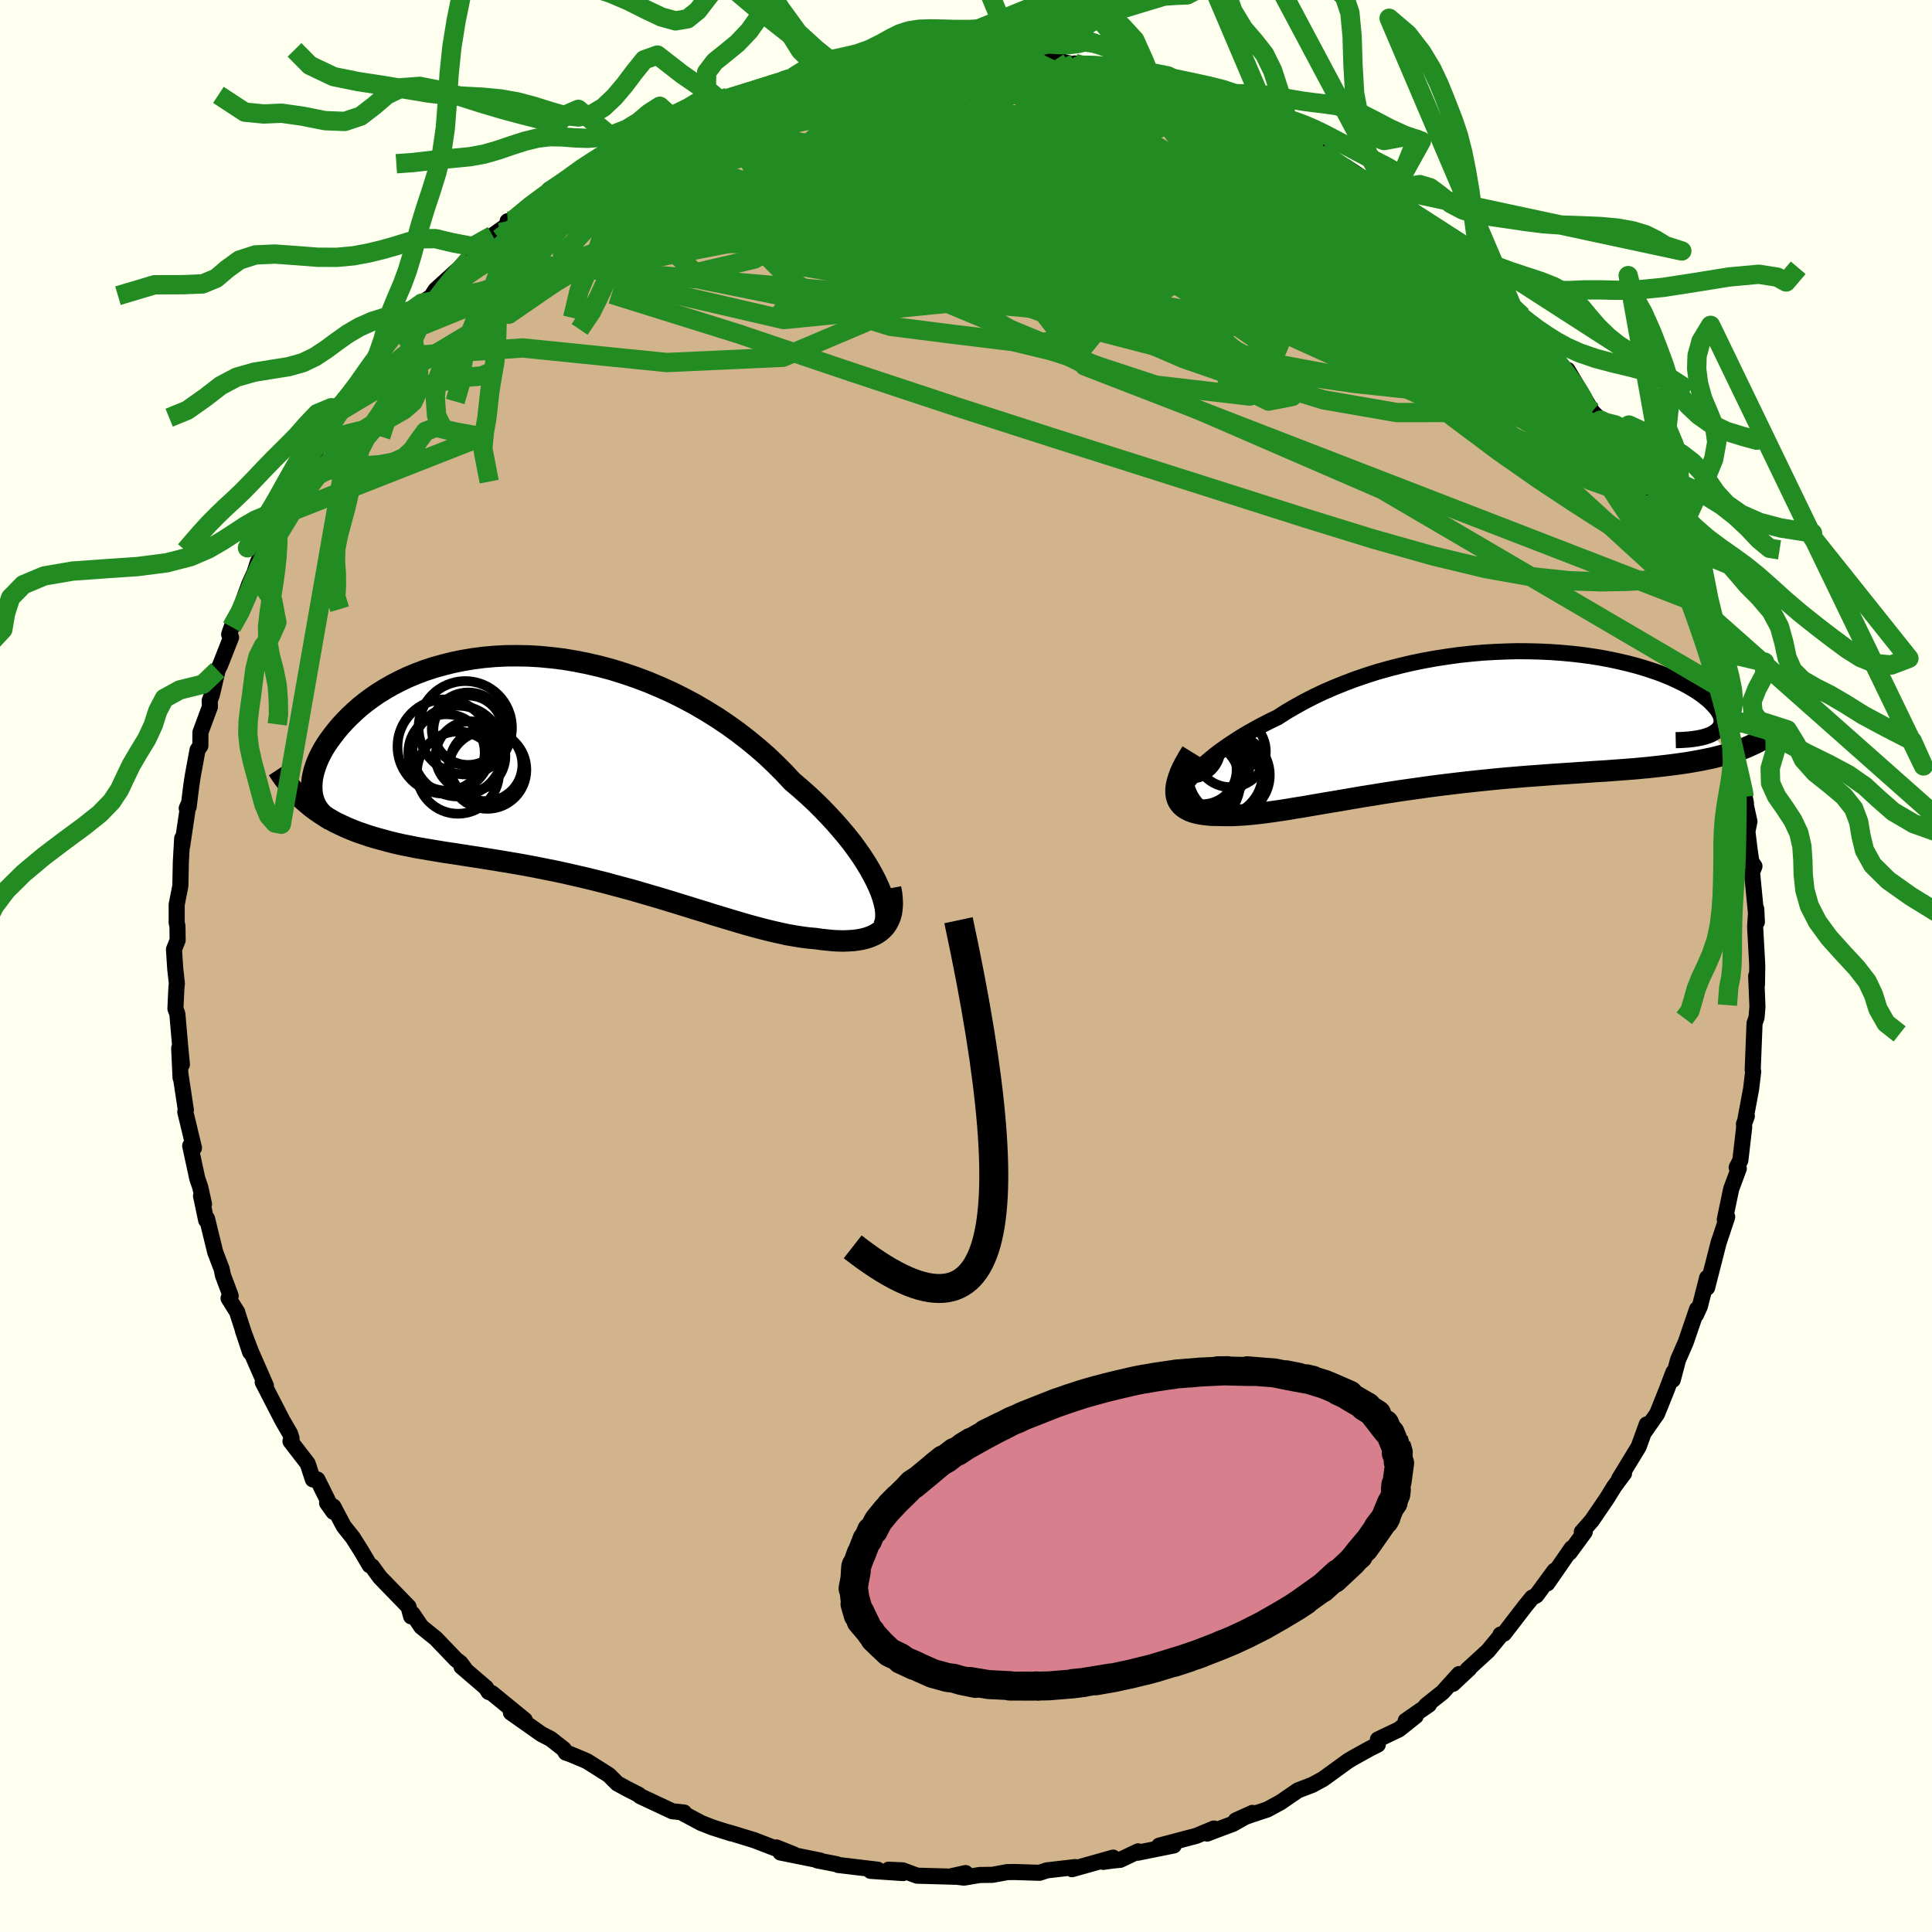 <svg xmlns="http://www.w3.org/2000/svg" width="500" height="500" viewBox="-100 -100 200 200"><defs><clipPath id="c"><path d="m32.67 11.59-.32-.62-.36-.65-.4-.66-.44-.68-.48-.68-.51-.7-.56-.7-.59-.7-.62-.71-.66-.71-.68-.71-.72-.71-.75-.7-.78-.69-.81-.69-.83-.89-.87-.87-.91-.87-.96-.84-1-.82-1.03-.8-1.07-.77-1.1-.74-1.13-.7-1.16-.68-1.18-.63-1.2-.6-1.22-.55L9.1-9l-1.25-.47L6.6-9.9l-1.25-.39-1.26-.34-1.26-.29-1.25-.25-1.24-.21-1.24-.15-1.22-.12-1.21-.07-1.19-.02-1.16.01-1.15.06-1.12.1-1.09.14-1.07.18-1.03.21-1 .25-.97.27-.94.31-.9.34-.86.36-.82.39-.79.41-.75.43-.71.44-.67.46-.63.47-.6.48-.55.49-.52.49-.49.5-.45.49-.41.49-.38.49-.35.47-.32.47-.29.47-.25.46-.23.46-.19.45-.16.44-.14.43-.1.42-.08.41-.04.4-.02.38.01.37.03.35.06.34.37 1.46.48.33.5.31.51.3.53.29.55.26.56.26.58.24.59.23.61.21.62.21.64.19.66.18.66.18.68.17.7.16.72.14.73.15.75.13.77.13.78.13.8.13.82.12.83.13.84.13.86.13.87.14.88.14.9.15.9.15.92.16.93.17.93.18.94.19.95.19.95.21.96.22.96.22.97.24.97.24.96.26.97.26.97.26.96.28.96.28.96.28.95.29.95.29.94.29.93.29.92.28.91.29.9.27.89.27.88.26.86.25.84.23.84.22.81.2.8.18.77.17.76.13.74.12.72.09.69.06.62.09.59.06.58.06.56.03.54.01.52-.02.5-.03.47-.06.45-.08.43-.11.39-.13.37-.16.35-.19.31-.21.28-.25"/></clipPath><clipPath id="b"><path d="m-30.6 6.08.34-.4.39-.41.43-.42.46-.43.51-.43.54-.44.58-.43.62-.44.65-.43.68-.44.72-.43.74-.42.77-.42.8-.41.83-.4.87-.56.92-.54.96-.53.99-.51 1.03-.49 1.06-.46 1.09-.44 1.11-.42 1.14-.39 1.16-.37 1.18-.33 1.2-.31 1.2-.28 1.22-.25 1.22-.22 1.23-.19 1.22-.17 1.22-.13 1.22-.11 1.21-.07 1.2-.05 1.18-.03 1.17.01 1.15.03 1.12.05 1.11.08 1.08.1 1.05.12 1.02.14.98.16.96.18.92.2.89.21.84.22.82.24.77.25.73.25.69.27.65.27.61.28.57.28.53.28.49.29.45.28.4.28.37.28.34.27.29.27.26.27.23.25.2.25.15.24.13.24.09.23.05.22.02.21-.01.21-.04.19-.08.19-.11.17-.14.17-.17.15-.2.14-.23.14L25.1 3.5l-.53.15-.55.14-.56.14-.58.12-.59.12-.61.11-.63.11-.65.1-.66.09-.68.09-.69.08-.71.08-.72.08-.74.07-.75.07-.78.06-.79.06-.81.06-.82.06-.85.05-.86.06-.87.06-.89.06-.91.06-.91.06-.93.07-.95.07-.95.07-.96.08-.97.08-.98.09-.98.1-.99.1-1 .11-.99.11-1 .12-1 .12-1 .13-.99.14-1 .14-.99.14-.98.15-.97.15-.97.16-.96.15-.94.16-.94.16-.92.16-.91.15-.89.15-.87.15-.86.15-.83.13-.82.14-.79.12-.77.11-.75.1-.73.09-.69.07-.67.06-.65.04-.62.03h-.58l-.56-.01-.51-.01-.48-.01-.45-.04-.43-.05-.41-.07-.38-.09-.35-.1-.31-.13-.29-.15-.26-.17-.22-.19-.19-.22-.16-.24-.11-.26-.08-.29"/></clipPath><filter id="a"><feTurbulence baseFrequency=".05" numOctaves="3" result="noise" type="noise"/><feDisplacementMap in="SourceGraphic" in2="noise" scale="2"/></filter></defs><rect width="100%" height="100%" x="-100" y="-100" fill="ivory"/><path fill="tan" stroke="#000" stroke-linejoin="round" stroke-width="1.667" d="m81.91.03-.03 1.9-.08-.9.13 3.17-.09 1.12-.21.62-.19 4.81.05.17-.22 1.83-.56 2.99.12-.2-.3.83.03.31-.4 3.44-.38.74.22.1-.79 2.13-.66 3.16.25-.28-.76 2.29-.11.31-1.21 4.73-.04-.16.04-.86-.75 2.95-.39.86.1-.57-1.17 3.42-.8 1.83-.55 2.08.07-.8-.71 1.87-.98 2.44-.8 1.14-.54.77.27-.82-.84 2.32-2.03 3.33.52-.58-1.01 1.36-.79 1.28-1.53 2.24-1.04 1.19h.3l-1.56 2.13.21-.45-2.52 3.64.74-1.31-1.88 2.56-.44.23-.71.87-2.2 2.86-.36.09.08.02-1.37 1.66-2.15 1.97.2-.12-1.68 1.57.63-1.01-1.71 1.89-1.71 1.36.31-.09-2.41 1.67 1.04-.49-1.74 1.39-2.18 1.04-.01.53-.8.4-1.84 1.02-.5.31-2.52 1.83-1.12.61-1.49.57-1.81 1.24-1.36.74-1.7.56-1.56.57 1.72-.78-2.01 1.13-2.24.84-.43.17.69-.52-1.83.76L20 91.06l1.51-.02-3.72.75.03-.14-1.86.88-.75.07-1.01.14 1.03-.44-4.26 1.2.33-.22-2.93.34-.76.25-2.56-.08-.77.01-1.53.28-1.34.02-1.62.27-1.28-.15 1.45-.32-.71.39-4.31-.12-1.49-.55-1.46-.07 1.49.35-3.36-.23-.19-.18.93.06-4.1-.49-.15-.08-2.01-.39.3.01-4.11-.83 1.39.2-1.8-.72.23.22-2.55-.98-2.65-.81.28.11-1.92-.61-1.18-.46-1.83-.98.05-.11-1.21-.13-3.33-1.56-.13-.14-1.33-.68-.91-.5-.87-.87-2.23-1.41-.42-.19-1.42-.59-.39-.13-.2-.35-1.35-1.06-.98-.51-3.15-2.22 1.43.76-3.4-2.78-.34-.12-.26-.43-2.55-2.19.32.19-.42-.57-.47-.36-2.08-2.17-1.51-1.22-.9-1.33-.15.26-.27-1-2.96-3.05-.82-1.13-.24-.11-.89-1.51-.86-1.36-.94-1.18-1.07-2.03-.65-.37.66.92-1.66-3.35-.47-.01-.54-1.64-1.78-2.31.08.07.03-.39-.15-.47-.79-1.36-2.04-3.96.33.37-1.58-3.61-.81-2.13.75 2.25-1.3-4.01-.02-.11-.91-1.45.22-.25-.8-2.13-.14-.67-.66-1.73-.85-3.47-.09.16-.53-2.52.31.85-.39-1.74-.31-.91-.73-3.38.39.22-.9-3.74.06-.19-.56-3.69.01.35-.14-3.04.28 1.67-.2-2.12-.27-3.11-.2-.54.1-2.14.05-.47-.17-1.53-.13-2 .38-.95-.02-1.47-.08-.33v-1.89l.38-1.93.05-2.48.14-2.44-.01.83.64-4.3-.16.35.2-.15.27-2.18.16-1.05.49-2.66.29-.42.01-1.4.98-2.64-.02-.64.22-.59.6-2.56.28-.58 1.11-2.82-.2-.31.26-.76.69-1.32 1.12-3.09.55-1.21.34-1.06.33-.71.65-1.43 1.04-2.37-.56 1.67.98-2.03.6-1.72.33-.74 1.83-3.07.82-1.83-.05.77 1.7-3.18.93-1.08.33-.21.2-.37.63-1.08 2.04-2.74.36-.87-.21.42 1.88-2.68.49-.18 1.36-1.96.3-.19 1.01-1.27.99-.7.42-.66 2.18-1.98-.22.37 1.16-1.36.44-.24 2.35-2.43 2.42-1.71-.86.23.59-.12 1.99-1.77 1.81-1.26 1.51-1-.72.6 2.77-2.13.36-.1-.39.34.65-.43 3.44-1.84 1.49-.95-.44.2 2.21-1.08 1.26-.74.87-.11.82-.51 3.93-1.48-2.6.8 1.64-.73 1.66-.54 1.45-.25-.26.14 4.59-1.6-.73.2 1.71-.59.97-.21.9-.37 2.92-.28-.31.04 3.19-.63h1.44l.48-.36 2.15-.09-.56.19.54-.46 1.35.32 1.38-.34.81-.09 3.09-.02 1.06.3.56-.34 1.61.45 3.04-.15.59.44-1.55-.25 3.43.08 2.75.75-.72-.19-.01-.17 1.87.58.92.04 4.26.73-.68.13 1.66.44 3.18.91-1.71-.49 1.03.08 3.06 1.38 1.07.2 1.7.65 1.43.82-.57-.41 2.98 1.46.64.41 1.61.42.61.73-.32-.12 1.99.74 1.25.81.15.14 1.9 1.04 2.4 1.59.4.27 1.88 1.21.15.3.62.25 1.06.89-.23-.02 2.07 1.66.73.36 2.56 2.37-.11-.39-.2.19 3.39 3.11-.97-.96 2.33 2.4 1.43 1.89.76.35.47.58.62 1.22 1.68 1.68-.05.1.33.48 1.23 1.43.42.07 2.55 4.31.86.89-.09.04 1.44 2.15-.88-1.18 1.02 1.23 1.73 3.6-.03-.45 1.54 2.41-.37.01 1.42 2.32-.53-.47 1.04 1.99.89 1.93.6 1.37.78 1.77.47 1.53.06.02.09.34 1.11 2.4.87 2.84.6 2.19.29 1.4.28.21.79 2.45-.22.31.25 1.02-.13-.59.96 3.65.11 1.25.34.8.63 3.1-.19-.63.55 2.55-.21 1.03.21 1.73.2 1.4.32.46-.25.65.5 5.13-.06-1.34-.12 1.83.2 3.62.02.47-.03 1.9" filter="url(#a)"/><path fill="#fff" d="m-30.6 6.08.34-.4.39-.41.43-.42.46-.43.51-.43.54-.44.58-.43.62-.44.65-.43.68-.44.72-.43.74-.42.77-.42.8-.41.83-.4.87-.56.92-.54.96-.53.99-.51 1.03-.49 1.06-.46 1.09-.44 1.11-.42 1.14-.39 1.16-.37 1.18-.33 1.2-.31 1.2-.28 1.22-.25 1.22-.22 1.23-.19 1.22-.17 1.22-.13 1.22-.11 1.21-.07 1.2-.05 1.18-.03 1.17.01 1.15.03 1.12.05 1.11.08 1.08.1 1.05.12 1.02.14.98.16.96.18.92.2.89.21.84.22.82.24.77.25.73.25.69.27.65.27.61.28.57.28.53.28.49.29.45.28.4.28.37.28.34.27.29.27.26.27.23.25.2.25.15.24.13.24.09.23.05.22.02.21-.01.21-.04.19-.08.19-.11.17-.14.17-.17.15-.2.14-.23.14L25.1 3.5l-.53.15-.55.14-.56.14-.58.12-.59.12-.61.11-.63.11-.65.1-.66.09-.68.09-.69.08-.71.08-.72.08-.74.07-.75.07-.78.06-.79.06-.81.06-.82.06-.85.05-.86.06-.87.06-.89.06-.91.06-.91.06-.93.07-.95.07-.95.07-.96.08-.97.08-.98.09-.98.1-.99.1-1 .11-.99.11-1 .12-1 .12-1 .13-.99.14-1 .14-.99.14-.98.15-.97.15-.97.16-.96.15-.94.16-.94.16-.92.16-.91.15-.89.15-.87.15-.86.15-.83.13-.82.14-.79.12-.77.11-.75.1-.73.09-.69.07-.67.06-.65.04-.62.03h-.58l-.56-.01-.51-.01-.48-.01-.45-.04-.43-.05-.41-.07-.38-.09-.35-.1-.31-.13-.29-.15-.26-.17-.22-.19-.19-.22-.16-.24-.11-.26-.08-.29" filter="url(#a)" transform="translate(53.8 -25.47)"/><path fill="#fff" d="m32.67 11.59-.32-.62-.36-.65-.4-.66-.44-.68-.48-.68-.51-.7-.56-.7-.59-.7-.62-.71-.66-.71-.68-.71-.72-.71-.75-.7-.78-.69-.81-.69-.83-.89-.87-.87-.91-.87-.96-.84-1-.82-1.03-.8-1.07-.77-1.1-.74-1.13-.7-1.16-.68-1.18-.63-1.2-.6-1.22-.55L9.1-9l-1.25-.47L6.6-9.9l-1.25-.39-1.26-.34-1.26-.29-1.25-.25-1.24-.21-1.24-.15-1.22-.12-1.21-.07-1.19-.02-1.16.01-1.15.06-1.12.1-1.09.14-1.07.18-1.03.21-1 .25-.97.27-.94.31-.9.34-.86.36-.82.39-.79.41-.75.43-.71.44-.67.46-.63.47-.6.48-.55.49-.52.49-.49.5-.45.49-.41.49-.38.49-.35.47-.32.47-.29.47-.25.46-.23.46-.19.45-.16.44-.14.43-.1.42-.08.41-.04.4-.02.38.01.37.03.35.06.34.37 1.46.48.33.5.31.51.3.53.29.55.26.56.26.58.24.59.23.61.21.62.21.64.19.66.18.66.18.68.17.7.16.72.14.73.15.75.13.77.13.78.13.8.13.82.12.83.13.84.13.86.13.87.14.88.14.9.15.9.15.92.16.93.17.93.18.94.19.95.19.95.21.96.22.96.22.97.24.97.24.96.26.97.26.97.26.96.28.96.28.96.28.95.29.95.29.94.29.93.29.92.28.91.29.9.27.89.27.88.26.86.25.84.23.84.22.81.2.8.18.77.17.76.13.74.12.72.09.69.06.62.09.59.06.58.06.56.03.54.01.52-.02.5-.03.47-.06.45-.08.43-.11.39-.13.37-.16.35-.19.31-.21.28-.25" filter="url(#a)" transform="translate(-41.98 -20.38)"/><g fill="none" stroke="#000" transform="translate(53.8 -25.47)"><path stroke-linejoin="round" stroke-width="1.667" d="m-31.4 9.1-.15-.19-.1-.22-.04-.24.01-.28.06-.3.11-.32.16-.34.2-.36.25-.38.3-.39.34-.4.39-.41.43-.42.46-.43.51-.43.54-.44.58-.43.62-.44.65-.43.68-.44.72-.43.74-.42.77-.42.8-.41.83-.4.87-.56.92-.54.96-.53.99-.51 1.03-.49 1.06-.46 1.09-.44 1.11-.42 1.14-.39 1.16-.37 1.18-.33 1.2-.31 1.2-.28 1.22-.25 1.22-.22 1.23-.19 1.22-.17 1.22-.13 1.22-.11 1.21-.07 1.2-.05 1.18-.03 1.17.01 1.15.03 1.12.05 1.11.08 1.08.1 1.05.12 1.02.14.98.16.96.18.92.2.89.21.84.22.82.24.77.25.73.25.69.27.65.27.61.28.57.28.53.28.49.29.45.28.4.28.37.28.34.27.29.27.26.27.23.25.2.25.15.24.13.24.09.23.05.22.02.21-.01.21-.04.19-.08.19-.11.17-.14.17-.17.15-.2.14-.23.14-.26.12-.28.1-.32.1-.34.08-.37.07-.39.06-.42.05-.44.03-.46.03-.49.01" filter="url(#a)"/><path stroke-linejoin="round" stroke-width="2.222" d="m-30.44 3.31-.37.6-.32.57-.28.53-.22.5-.17.47-.13.43-.09.41-.04.37v.35l.04.32.08.29.11.26.16.24.19.22.22.19.26.17.29.15.31.13.35.1.38.09.41.07.43.05.45.04.48.01.51.01.56.01h.58l.62-.03.65-.04.67-.06.69-.07.73-.09.75-.1.77-.11.79-.12.82-.14.83-.13.86-.15.87-.15.89-.15.91-.15.92-.16.94-.16.94-.16.96-.15.97-.16.97-.15.98-.15.99-.14 1-.14.99-.14 1-.13 1-.12 1-.12.99-.11 1-.11.99-.1.98-.1.98-.09.97-.08.96-.08.95-.07.95-.07.93-.07.91-.06.91-.06.89-.06.87-.06.86-.06.85-.05.82-.06.81-.06.79-.06.78-.06.75-.07.74-.07.72-.08.71-.08.69-.08.68-.09.66-.09.65-.1.63-.11.61-.11.59-.12.58-.12.56-.14.55-.14.53-.15.51-.16.49-.16.48-.18.46-.18.44-.2.43-.2.41-.21.4-.22.38-.23.37-.23" filter="url(#a)"/><circle cx="-29.88" cy="5.397" r="4.758" clip-path="url(#b)" filter="url(#a)"/><circle cx="-30.525" cy="2.997" r="3.072" clip-path="url(#b)" filter="url(#a)"/><circle cx="-26.565" cy="5.707" r="4.216" clip-path="url(#b)" filter="url(#a)"/><circle cx="-29.34" cy="5.167" r="3.558" clip-path="url(#b)" filter="url(#a)"/><circle cx="-27.605" cy="5.497" r="4.53" clip-path="url(#b)" filter="url(#a)"/><circle cx="-26.99" cy="6.912" r="4.046" clip-path="url(#b)" filter="url(#a)"/><circle cx="-29.355" cy="4.017" r="4.988" clip-path="url(#b)" filter="url(#a)"/><circle cx="-26.43" cy="3.287" r="3.67" clip-path="url(#b)" filter="url(#a)"/><circle cx="-29.915" cy="6.482" r="4.5" clip-path="url(#b)" filter="url(#a)"/><circle cx="-27.42" cy="6.647" r="4.334" clip-path="url(#b)" filter="url(#a)"/></g><g fill="none" stroke="#000" transform="translate(-41.98 -20.38)"><path stroke-linejoin="round" stroke-width="2.222" d="m33.45 16.25.13-.29.08-.33.03-.39-.01-.42-.05-.46-.11-.5-.14-.52-.19-.56-.24-.58-.28-.61-.32-.62-.36-.65-.4-.66-.44-.68-.48-.68-.51-.7-.56-.7-.59-.7-.62-.71-.66-.71-.68-.71-.72-.71-.75-.7-.78-.69-.81-.69-.83-.89-.87-.87-.91-.87-.96-.84-1-.82-1.03-.8-1.07-.77-1.1-.74-1.13-.7-1.16-.68-1.18-.63-1.2-.6-1.22-.55L9.1-9l-1.25-.47L6.6-9.9l-1.25-.39-1.26-.34-1.26-.29-1.25-.25-1.24-.21-1.24-.15-1.22-.12-1.21-.07-1.19-.02-1.16.01-1.15.06-1.12.1-1.09.14-1.07.18-1.03.21-1 .25-.97.27-.94.31-.9.34-.86.36-.82.39-.79.41-.75.43-.71.44-.67.46-.63.47-.6.48-.55.49-.52.49-.49.5-.45.49-.41.49-.38.49-.35.47-.32.47-.29.47-.25.46-.23.46-.19.45-.16.44-.14.43-.1.42-.08.41-.04.4-.02.38.01.37.03.35.06.34.09.32.11.31.13.28.16.27.18.25.2.24.22.22.25.19.26.18.28.17" filter="url(#a)"/><path stroke-linejoin="round" stroke-width="2.222" d="m34.17 12.33.11.58.05.54.02.5-.03.47-.06.44-.11.4-.15.37-.18.34-.21.31-.25.27-.28.25-.31.21-.35.19-.37.16-.39.13-.43.11-.45.08-.47.06-.5.03-.52.02-.54-.01-.56-.03-.58-.06-.59-.06-.62-.09-.69-.06-.72-.09-.74-.12-.76-.13-.77-.17-.8-.18-.81-.2-.84-.22-.84-.23-.86-.25-.88-.26-.89-.27-.9-.27-.91-.29-.92-.28-.93-.29-.94-.29-.95-.29-.95-.29-.96-.28-.96-.28-.96-.28-.97-.26-.97-.26-.96-.26-.97-.24-.97-.24-.96-.22-.96-.22-.95-.21-.95-.19-.94-.19-.93-.18-.93-.17-.92-.16-.9-.15-.9-.15-.88-.14-.87-.14-.86-.13-.84-.13-.83-.13-.82-.12-.8-.13-.78-.13-.77-.13-.75-.13-.73-.15-.72-.14-.7-.16-.68-.17-.66-.18-.66-.18-.64-.19-.62-.21-.61-.21-.59-.23-.58-.24-.56-.26-.55-.26-.53-.29-.51-.3-.5-.31-.48-.33-.47-.35-.45-.37-.44-.38-.42-.4-.4-.42-.39-.43-.37-.46-.36-.47-.35-.49-.33-.5" filter="url(#a)"/><circle cx="-9.547" cy="-4.161" r="3.776" clip-path="url(#c)" filter="url(#a)"/><circle cx="-7.712" cy="-.456" r="3.77" clip-path="url(#c)" filter="url(#a)"/><circle cx="-7.572" cy=".069" r="4.04" clip-path="url(#c)" filter="url(#a)"/><circle cx="-9.312" cy="-1.341" r="3.612" clip-path="url(#c)" filter="url(#a)"/><circle cx="-9.567" cy="-4.026" r="3.59" clip-path="url(#c)" filter="url(#a)"/><circle cx="-11.987" cy="-2.336" r="4.882" clip-path="url(#c)" filter="url(#a)"/><circle cx="-10.612" cy="-1.866" r="4.7" clip-path="url(#c)" filter="url(#a)"/><circle cx="-10.607" cy=".364" r="4.256" clip-path="url(#c)" filter="url(#a)"/><circle cx="-9.857" cy="-4.281" r="4.832" clip-path="url(#c)" filter="url(#a)"/><circle cx="-11.797" cy="-1.726" r="3.954" clip-path="url(#c)" filter="url(#a)"/></g><g fill="none" stroke="#228B22" stroke-linejoin="round" stroke-width="2"><path d="m47.65-76.59 1.14.86 1.25 1.12 1.17 1.14 1.2 1.23 1.27 1.36 1.34 1.43 1.31 1.44 1.24 1.36 1.07 1.2.88.98.64.72.4.45.2.2.02.01-.14-.18-.33-.41-.6-.74-.93-1.22m-74.75-26.99 2.01-.21 1.59-.22 1.56-.24 1.4-.21 1.13-.17.82-.11.51-.07.22-.01-.1.05-.45.1-.89.17-1.43.25-2.1.34-2.8.42" filter="url(#a)"/><path d="m41.7-81.15.79.56 1.03.77 1.02.83 1.03.88 1.1.96 1.19 1.04 1.26 1.1 1.27 1.11 1.22 1.09 1.12 1.01.99.91.84.78.65.62.42.4.11.09-.26-.28-.67-.7-1.09-1.1-1.48-1.51m18.69 25.74.89 1.78.7 1.51.48 1.18.26.77.02.37-.17.03-.35-.22-.51-.45-.73-.78-1.01-1.26-1.35-1.89-1.75-2.62-2.2-3.41-2.69-4.22-3.17-5.01-3.71-5.79m-102.5-10.36 1.82-1.5 1.53-1.13 1.25-.88 1.06-.72.94-.61.84-.53.8-.48.77-.45.72-.4.61-.33.42-.19.16-.01-.15.2-.5.43-.87.67-1.26.92-1.65 1.16-2.09 1.48-2.64 1.9-3.25 2.39m20.45-13.38 1.56-.61 1.47-.47 1.4-.42 1.38-.42 1.3-.41 1.15-.37.99-.29.83-.2.67-.13.51-.04.32.04.06.13-.28.23-.68.35-1.14.48-1.59.62-2.01.76-2.42.93-2.87 1.11-3.46 1.38-4.23 1.71m18.97-8.33 2.17-.16 2.07-.06h2.38l2.54.09 2.59.18 2.61.25 2.64.3 2.75.35 2.91.38 3.07.41 3.2.44 3.22.46 3.09.46 2.8.41 2.43.31 2.13.27" filter="url(#a)"/><path d="m72.86-42.93.34 1.27-.26.96-.91.52-1.51.24-2.08.12-2.66.05-3.29-.11-3.98-.42-4.7-.84-5.45-1.31-6.21-1.75-7-2.16-7.79-2.48-8.62-2.74-9.42-2.99-10.2-3.28-10.96-3.63-11.82-3.99-13.03-4.07M41.7-81.15l.74.5.87.61.76.54.68.51.66.52.65.55.63.53.52.48.36.39.16.26-.07.14h-.3l-.53-.15-.8-.33-1.13-.57-1.53-.85-1.97-1.17-2.4-1.48-2.83-1.8-3.28-2.11-3.8-2.44" filter="url(#a)"/><path d="m25.93-89.43 1.53.7 1.44.82 1.62.98 1.82 1.16 1.95 1.28 1.95 1.33 1.93 1.33 1.91 1.34 1.93 1.36 1.97 1.4 1.99 1.43 1.94 1.4 1.83 1.32 1.62 1.16 1.3.93.86.57.23-.03" filter="url(#a)"/><path d="m37.25-83.92.82.55 1.58 1.09 1.76 1.29 1.72 1.32 1.6 1.32 1.51 1.3 1.45 1.29 1.42 1.26 1.38 1.24 1.36 1.19 1.3 1.13 1.19 1.05 1.02.9.81.72.55.47.31.21.05.02m1.58 2.1 1.04 1.09.5.63.42.61.44.72.4.77.25.69v.47l-.32.16-.64-.14-.95-.39-1.22-.61-1.52-.84-1.85-1.08-2.22-1.37-2.6-1.7-2.99-2.03-3.37-2.35-3.75-2.67-4.19-3.01-4.72-3.42L26-83.8l-6.19-4.33m45.87 31.62.01.36-.34.29-.8.11-1.24.01-1.77-.17-2.41-.48-3.16-.89L52-58.61l-4.81-1.76-5.64-2.16-6.46-2.56-7.29-2.95-8.16-3.39-9.11-3.88L.29-79.7l-11.46-4.89" filter="url(#a)"/><path d="m28.49-88.37 2.2 1.11 1.56.83 1.32.77 1.24.77 1.28.82 1.39.9 1.49.99 1.57 1.05 1.6 1.09 1.55 1.06 1.43.99 1.23.87 1.02.71.8.54.59.4.43.27.28.15.09.01-.16-.17-.53-.45-.94-.75-1.18-.95m23.66 28.65.09.56.37.89.41.92.39.92.33.83.21.61.01.24-.24-.21-.53-.73-.83-1.24-1.13-1.72-1.43-2.21-1.72-2.73-2.02-3.37-2.41-4.18M14.06-92.81l2.62.52 1.36.39 1.01.35.79.3.62.28.52.31.41.33.23.34-.03.33-.36.31-.72.28-1.1.25-1.5.2-1.91.16-2.33.12-2.76.09-3.19.08-3.64.07-4.11.06-4.59.04-5.07-.02-5.49-.13-5.58-.35" filter="url(#a)"/><path d="m29.06-87.96.43.13 1.16.54 1.08.52.81.42.55.31.36.24.19.19.02.14-.21.08-.52-.01-.91-.14-1.37-.31-1.87-.52-2.34-.73-2.83-.95-3.4-1.16-4.11-1.36-4.7-1.52m-.13-1.34 1.73.45 1.94.43 1.95.47 1.8.48 1.58.46 1.36.41 1.16.36.99.31.79.25.5.17.09.04-.35-.11-.79-.23-1.24-.39-2.02-.62m44.92 34.44.24.47.37.63.37.64.39.72.35.7.22.51-.01.21-.28-.16-.58-.55-.9-.97-1.24-1.4-1.59-1.87-1.96-2.39-2.35-2.95-2.72-3.54-3.21-4.22m-71.6-20.98.06-.04.82-.25 1.1-.28 1.2-.25 1.2-.2 1.11-.16.94-.11.68-.05.39.02.08.1-.22.18-.48.26-.73.36-.98.46-1.25.56-1.59.69-1.99.83-2.48.98-3 1.15-3.52 1.27-3.88 1.28-4.03 1.11" filter="url(#a)"/><path d="m13.14-92.85 1.61.22 1.73.35 1.4.36 1.13.32.9.29.73.26.6.26.47.26.28.24.01.21-.34.15-.71.08-1.12.02-1.56-.07-1.99-.15-2.43-.24-2.83-.33-3.16-.42-3.47-.51-3.85-.6-4.39-.68m32.34 4.46 2.19 1.09 1.52.78 1.25.69 1.16.68 1.18.71 1.25.77 1.33.81 1.37.84 1.35.85 1.28.81 1.14.73.94.61.72.47.51.34.32.22.17.12.04.04-.1-.07-.32-.22-.62-.43-1.04-.72-1.56-1.07-2.22-1.52M68.9-50.67l.22.23.15.58-.19.43-.56.16-.92-.08-1.3-.32-1.71-.61-2.16-.98-2.65-1.41-3.17-1.9-3.73-2.38-4.29-2.81-4.86-3.23-5.46-3.67-6.13-4.2-6.9-4.85-7.66-5.54-8.26-6.19" filter="url(#a)"/><path d="m-39.14-82.88.4.02 1.74-.44 2.48-.53 2.84-.42 3.1-.25 3.38-.1 3.66.02 3.92.11 4.14.2 4.29.26 4.44.31 4.58.35 4.76.39 4.93.42 5.06.43 5.12.44 5.07.44 4.97.43 4.93.47 5.04.59m20.58 16.05.56.7.81 1.01.89 1.19.78 1.14.51.86.21.47-.09.13-.35-.14-.58-.38-.81-.62-1.07-.9-1.36-1.23-1.69-1.63-2.05-2.05-2.47-2.52-2.97-3.02-3.58-3.62-4.37-4.34" filter="url(#a)"/><path d="M54.02-70.95v.08l.74.91.63.87.28.61-.07.35-.42.13-.79-.1-1.15-.32-1.52-.52-1.88-.7-2.25-.88-2.67-1.12-3.14-1.44-3.72-1.84-4.33-2.26-4.92-2.67-5.47-3.02-6.09-3.35L10.19-90m-49.33 7.12.22-.05 1.22-.65 1.61-.87 1.58-.85 1.42-.75 1.29-.66 1.17-.57 1.03-.48.82-.38.56-.25.23-.09-.12.06-.45.23-.78.41-1.14.59-1.64.83-2.51 1.27M70.93-46.85l.75 1.66.27 1.17-.23.64-.75.06-1.27-.51-1.77-1-2.3-1.43-2.84-1.82-3.44-2.28-4.1-2.86-4.77-3.57-5.43-4.33-6.1-5.09-6.89-5.86-7.84-6.61-8.67-7.28" filter="url(#a)"/><path d="m28.49-88.37 5.02 7.71-2.8 2.17-.39 3.34-.21 4.17-.74 3.31-1.02 1.08-1.6-1.37-2.59-2.83-3.05-2.69-1.86-1.19.89.82 3.65 2.32 4.26 2.69 1.69 2-3.01.88-6.97-.05-6.95-.59-1.35-1.21 5.88-3.53 2.39-10.01L5.82-93.9" filter="url(#a)"/><path d="m-59-65.2 6.91-6.01 1.56-1.07 3.71-2.24 7.04-3.45 9.6-3.8 10.56-2.92 10.13-.9 8.93 1.53 7.29 3.37 5.43 3.83 3.76 2.89 2.9 1.41 3.45.69 5.13 1.49 6.15 3.03 3.66 2.87-3.51-1.32-10.36-8.35-6.55-11.64.85-6.16" filter="url(#a)"/><path d="M-8.25-93.86 7.96-78.23l-18.46 2.65-11.85-1.56-1.34-2.93 4.11-3.07 4.62-2.59 2.22-1.72-1.13-.55-3.99.75-5.34 1.92-4.61 2.75-1.65 3.17 2.96 3.22 7.76 2.88 10.65 2.09 9.65.81 4.47-.7-2.15-1.75-4.54-1.65 2.59.02 18.1 3.55 28.92 7.89 12.9 1.27" filter="url(#a)"/><path d="M21.8-91.01 4.61-81.86l13.08 4.25 7.08 1.17-2.24-.84L15.31-79l-8.63-.86-8.05 1.26-5.85 3.15-2.64 3.38-.15 1.74 1.01-.16 3.99.6L9.65-63.8 43.1-49.31l34.91 20.45" filter="url(#a)"/><path d="m-34.39-85.56 2.87 7.99 14.88 3.05 14.33 3.12 10.9 2.19 5.98.57 2.5-1.17 1.79-2.42 3.31-2.42 5.64-1.02 6.96.79 5.42 1.46.06.24-8.52-2.05-17.53-3.36-21.38-2.32-9.48-.96 35.96-9.64" filter="url(#a)"/><path d="m34.33-85.35-2.1 5.38-14.08 1.73-16.41 1.77-14.21.28-7.09-1.27 1.77-1.54 8.74-.56 11.65.83 10.3 1.71 6.11 1.75 1.38 1.21-2.04.5-3.62-.25-4.14-1.22-4.58-2.33-5.18-3.05-5.45-2.8-4.79-1.78-2.59-1.22 2.38-2.21L.41-91.66l17.91-.42" filter="url(#a)"/><path d="m-6.1-93.95.23 1.02-6.39 1.67-2.26 1.33 1.18.7 1.85.04 1.39-.39 1.33-.36 1.82.23 2.32 1.24 2.28 2.36 1.65 3.1.9 3.26.61 2.96.76 2.49.66 1.96-.31 1.21-1.29.08-.13-.96 4.5-.91 11.66.7 20.68 2.84 20.23 2.11" filter="url(#a)"/><path d="M74.86-37.9 12.28-62.12 1.62-75.92l-4.52-5.23-2.73.72 1.31 3.44 5.36 3.42 6.73 1.65 4.54-.9-.03-3.2-4.66-4.37-7.43-4.06-7.94-2.59-7.1-.8-5.87.57-4.04 1.2-.73 1.29 3.46 1.5 1.09 3.47-36.4 12.46" filter="url(#a)"/><path d="m-2.58-94.33-.31 1.96 1.49 1.74-2.82 3.27-1.13 4.85 2.37 5 2.63 3.68-.61 1.78-4.22.13-5.13-.79-2.46-1 2.48-.74 7.41-.23 10.43.35 10.91.96 9.59 1.53 7.81 2.03 6.45 2.41 5.38 2.65 3.57 2.6-.31 1.92-7.71-.02-20.08-3.74-35.21-8.72-30.22-7.94" filter="url(#a)"/><path d="M11.27-93.43-2.2-86.76l6.95 1.66 4.6 1.27 6.03 3.58 8.75 6.05 7.05 6.52.45 4.32-7.37.41-12.61-3.27-13.76-5.25-11.5-5.3-7.19-4.3-2.36-3.14 1.18-1.53 2.64 1.33 8.84 3.87 47.9-3.24" filter="url(#a)"/><path d="m9.25-93.82 8.04 12.34 14.79 9.69 1.08.57-6.87-2.52-7.24-1.69-3.37.17 1.84 2.07 5.89 3.7 6.56 4.56 2.96 4.01L29.38-59l-9.73-1.13-12.16-4-9.27-5.56-2.35-5.25 5.46-3.17 11.48.08 14.88 3.46 14.4 4.44 4.62-1.8-17.65-16.03" filter="url(#a)"/><path d="M70.04-48.7 30.98-66.38l-17.39.58-2.25 2.73.73.69-2.01-1.01-5.18-1.25-6.49-.79-6.21-.79-5.46-1.7-4.78-3.02-3.97-3.98-2.71-4.17-1.08-3.66.5-2.81 1.44-1.96 1.45-1.13.5-.22-1.02.84-2.3 1.94-2.21 2.64.47 2.51 6.79 1.96 19.65 3.63 59.21 9.88" filter="url(#a)"/><path d="m13.14-92.85 5.97 2.72 12.35 6.49 11.62 8.7 8.59 8.71 3.72 5.55-1.67.64-5.87-3.67-8.18-5.91-9.09-6.01-9.32-4.63-8.96-2.5-7.53-.22-4.62 1.5-.77 1.95 2.41.96 2.69-.68-1.65-1.36-9.88-.31-14-.17L-6.1-93.95" filter="url(#a)"/><path d="m6.78-94.09-23.12 4.13-9.15 2.73-5.68 4.67-1.53 6.21 5.37 5.31 10.98 2.22 11.91-1.49 8.69-4.03 4.36-4.34 1.33-2.58-.25.22-1.58 2.62-3.49 3.55-5.73 2.51-7.66-.08-10.09-2.32-16.48-.09L-59-65.2" filter="url(#a)"/><path d="m68.9-50.67-3.65-1.5-11.28-6.58-10.4-5.8-9.01-5.31-8.55-5.05-7.83-3.92-6.59-2.35-4.92-1.4-2.66-1.39.22-1.74 3.14-1.55 5.27-.34 5.93 1.78 4.73 4.13 1.38 5.6-3.17 4.67-3.83.6 9.19-3.24 28.51 4.55" filter="url(#a)"/><path d="m53.05-71.91 2.52 7.17-2.64 5.79-12.7-1.36-11.14-1.61-2.04 1.3 4.27 2.14 2.46-.48-5.37-4.49-13.35-7-16.49-6.62-13.08-4.24-4.3-1.76 7.62.05 20.41 3.08L40.2-69.56l30.21 20.85" filter="url(#a)"/><path d="m-13.05-92.91-13.64 16.45 1.89 1.18-1.89-2.28-1.38-3.12.79-2.63 2.12-1.29 2.71.35 2.79 1.82 1.91 2.79.27 2.86-.36 1.88 2.06.24 7.1-1.2 11.09-1.75 12.18-.83 17.8 4.05 34.64 20.07" filter="url(#a)"/><path d="m43.98-79.67-62.2 11.77-.86.18 18.02-2.34 13.57-2.84 4.52-2.99.03-2.06.39.07 1.86 2.35 1.13 3.49-2.3 2.87-6.55.84-9.02-1.56-8.3-3.25-4.78-3.62-.14-2.81 3.75-1.49 5.59-.52 4.89-.36 2.07-.82-.99-1.18-.89-.68 4.97 1.12 15.75 6.01L66.15-55.5" filter="url(#a)"/><path d="m-18.82-91.66 41.58 15.47 23.72 14.27 7.21 2.38-.23-3.81-2.04-4.58-2.63-3.74-3.68-3.08-5.2-2.45-7.22-1.43-9.42-.12-9.57 1.07-3.19 2.13 11.91 4.2 27.32 10.27 24.97 22.82" filter="url(#a)"/><path d="m-3.39-94.24 38.22 17.88 12.6 7.7.64 1.4-1.69.44-2 .68-3.73.11-5.85-.9-6.13-1.49-3.71-1.38.04-1.08 2.47-1.26 1.81-2.21-1.51-3.5-5.22-4.14-7.59-3.28-9.86-.7-15.99 3.25-26.39 8.81-27.44 16.42" filter="url(#a)"/><path d="M45.58-78.25 31.94-85.1l-7.13-.11-3.89 4.89-4.63 5.93-6.49 3.73-7.22.12-6.18-3.08-3.93-4.64-1.61-4.33-.05-2.68.59-.58.85 1.14 1.53 2.08 3.28 2.22 6.06 2 8.92 1.83 10.07 1.87 7.59 1.54.95-.14-7.51-3.55-11.48-6.83-3.31-6.47 9.97-1.92" filter="url(#a)"/><path d="m-27.9-88.68-13.87 15.03 9.54 2.88 10.29-2.4 5.77-3.07 5.06-1.61 7.03.23 8.48 1.54 8.31 2.1 7.15 1.9 5.49 1.12 2.84-.06-1.29-1.45-6.07-2.97-9.23-4.35-9.36-4.88-8.26-3.75-7.92-1.68 5.21-3.4" filter="url(#a)"/><path d="m-47.45-77.1 51.13-2.75 11.36 1.53 1.08 3.77-.49 5.08-2.83 4.02-5.17.97-5.17-2.28-2.56-4.18 1.19-4.01 4.15-2.22 5.62.14 6.21 1.86 6 2.12 2.34.19-7.9-4.19L-.16-85.6l3.9-8.34" filter="url(#a)"/><path d="m25.93-89.43 9.51 14.21-13.72-5.5L9.59-86.3l-6.21-1.89-.05 1.72 5.25 4.13 8.58 4.8 9.05 3.94 6.83 2.43 3.17 1.28-.27 1.03-2.21 1.53-2.26 2.22-1.02 2.48.31 2.04.73.87.3-.81.13-2.57 1.52-3.68 4.27-3.28 6.34-1.03 4.77 1.38-4.81-1.75-32.74-21.97" filter="url(#a)"/><path d="m50.94-73.86-69.8 6.94-16.67-3.86.82-5.26 5.19-2.55 6.52-.17 6.79.9 6.43 1.39 6.59 2.22 7.79 3.38 9.1 4.18 8.84 3.82 6.08 2.1 1.75-.29-1.99-2.24-3.37-2.81-2.49-1.87-1.32-.22-2.03.89-4.47.47-5.04-1.41.84-3.35 11.9-3.59 14.41-3.29-9.18-10.3" filter="url(#a)"/><path d="m64.82-57.4-10.16-7.35 2.58 5.56-1.87 1.05-8.42-4.28-13.53-6.93-16.2-6.92-15.97-4.92-13.13-1.89-8.03.96-.72 2.75 8.26 3.25 16.12 2.71 17.71 1.33 10.46-.15 5.03 3.62 37.29 28.82" filter="url(#a)"/><path d="m-64.72-57.49 6.48-5.64 12.32-.85 14.94 1.51 12.04-.55 8.5-3.6 6.88-4.92 6.3-3.88 6.07-1.17 6.05 1.82 4.52 3.53-1.91 2.74-13.66-.31-22.38-3.88-12.88-7.26 18.4-12.96" filter="url(#a)"/><path d="M67.03-54.32 23.66-70.89l-.06-5.5 5.35-1.46 3.44 1.54-.36 2.77-4.1 2.24-6.42.84-7.08-.64-6.91-1.79-6.86-2.37-7.17-2.27-7.34-1.6-6.74-.69-5.26.03-3.37.41-1.68.56.08.65 3.15.71 8.78.88 16.54 1.66 23.02 3.58 22.76 5.05 11.18.5-8.8-12.44" filter="url(#a)"/><path d="m-30.05-87.49 26.97 4.65 16.89 4.32 4.57.94-1.78.88-4.25 1.37-2.83 1.23.86.61 3.55-.33 3.37-1.46 1.55-2.39.42-2.69.88-2.26L22.22-84l3.69.05 6.89 2.52 11.62 6.73 20.4 17.3" filter="url(#a)"/><path d="m-15.97-92.63.24 2.04 5.19-.09 2.92.25 3.02 1.21 4.25 1.9 4.02 1.81L5.5-84.4l-.9.28-2.57-.27-2.59-.43-1.46-.17.04.44 1.42 1.29 2.52 2.05 3.09 2.15 2.84 1.15 2-.65 1.62-2.02 3.21-1.23 7.36 2.47 11.49 6.99 5.52 4.48L5.82-93.9" filter="url(#a)"/><path d="m-51.36-73.19 68.17 5.97 8.52-6.23-10.24-7.96-10.52-5.18-6.16-1.36-2.33 2.05.49 4.43 3.03 5.4 5.39 4.72 6.92 2.56 6.95-.4 5.74-2.9 4.5-3.55 4.5-1.81 5.57 1.51L45-71.43l3.03 5.21-5.83.23L5.82-93.9" filter="url(#a)"/><path d="m34.01-85.47-45.82 5.03.56-2.97 15.12-.23 17.43 3.77 14.61 6.31 9.89 6.63 5.04 5.18 1 3.11-2.2 1.34-5.03.01L37-58.61l-9.2-2.87-8.77-4.22-6.19-4.67-2.67-3.81.17-1.95 2.09.18 4.16 1.91 6.08 2.64 4.21 1.68 1.24.8L66.15-55.5M.51-94.35l.95-.35 1.14-.06 1.32-.02 1.31-.07L6.45-95l1.18-.23 1.19-.33 1.19-.47 1.2-.61 1.23-.74 1.32-.79 1.47-.75 1.64-.64 1.7-.5 1.66-.32 1.48-.1 1.19-.05.77-.4.66-.63L.51-94.35l-2.2.22-1.47.25-1.15.24-.93.27-.79.28-.75.27-.84.27-1 .28-1.17.32-1.31.35-1.39.38-1.39.39-1.34.41-1.2.42-.98.25m14.82-4.58 2.27-.48 1.53-.69 1.37-.37 1.37-.2 1.36-.38 1.34-.87 1.37-1.46 1.42-1.95 1.44-2.15 1.44-1.99 1.44-1.5 1.47-.89 1.53-.33 1.59.07 1.61.29 1.56.36 1.48.29 1.45.09 1.52-.24 1.74-.63 2.05-.98 2.35-1.23 2.45-1.26 2.27-.68-43.5 17.75-.24-.07-.95.09-1.22.17-1.38.21-1.45.23-1.44.24-1.4.26-1.32.28-1.27.31-1.25.35-1.26.38-1.29.4-1.3.41-1.26.4-1.16.37-1.01.35-.86.34-.85.38-1.16.53-1.32.64" filter="url(#a)"/><path d="m-38.69-109.36 2.41 3.29 1.81.54 1.23-.66.99-.69 1.14-.05 1.49.82 1.83 1.53 2.01 1.87 2.03 1.84 1.89 1.59 1.73 1.35 1.6 1.26 1.55 1.23 1.57 1.11 1.55.81 1.56.31 2.13-.29" filter="url(#a)"/><path d="m13.51-95.49-1.21-.17-.73.17-.91.11H9.52l-1.21-.09-1.21-.11-1.23-.1-1.27-.05H3.26l-1.39.04-1.41.07-1.41.08-1.36.09-1.26.13-1.13.17-.98.22-.89.27-.86.3-.97.3-1.16.23-1.39.18-1.45.22-.65.52-2.52-2.04-1.82-1.66-1.83-2.52-2.02-3.14-2.1-2.85-1.9-1.56-1.51.16-1.12 1.47-.94 1.76-1.01 1.01-1.32-.31-1.76-1.61-2.18-2.42-2.4-2.58-2.39-2.42-3.02-3.83" filter="url(#a)"/><path d="m-13.05-92.91-2.21-.04-1.88-1.82-1.99-3.2-1.96-2.9-1.78-1.56-1.52-.11-1.27.92-1.09 1.39-1.01 1.32-1.07.86-1.24.21-1.45-.4-1.65-.78-1.75-.88-1.82-.78-1.84-.61-1.88-.46-1.93-.32-1.94-.19-1.89-.17-1.82-.49-1.83-1.11-2.22-1.44-3.56-.71" filter="url(#a)"/><path d="m12.04-99.54-.51.29-1.57.33-1.48.29-1.3.34-1.26.39-1.32.38-1.4.31-1.44.19-1.45.07h-1.43l-1.36-.04-1.26-.02-1.14.04-1.01.16-.94.3-.95.47-1.02.57-1.17.58-1.32.47-1.44.33-1.47.32-1.41.46-1.26.65-.97.61M-40-65.9l1.23-1.83.84-1.7.64-1.41.54-1.23.46-1.18.42-1.23.45-1.3.59-1.28.77-1.18.93-1.03 1.02-.89 1.04-.83 1.03-.78 1.04-.7 1.04-.58 1.01-.5.87-.65.65-1.01.58-1.34.85-1.36.85-2.29m-1.45.25-1.32.5-.79.39-.76.43-.95.51-1.08.58-1.15.59-1.17.62-1.17.65-1.18.7-1.16.74-1.13.75-1.06.73-.96.69-.88.66-.85.65-.89.67-.99.73-1.11.82-1.16.91-1.05.93-.59.69.26.09" filter="url(#a)"/><path d="m-10.56-113.03-1.78 2.09-1.79 1.53-1.52 1.67-1.35 1.79-1.2 1.81-1.07 1.89-1 1.96-1.03 1.87-1.14 1.61-1.22 1.28-1.23 1.01-1.13.91-.83 1.1-.02 1.71 1.57 1.32m0 0-2.69 1.13-1.5.98-.95 1.3-.78 1.53-.83 1.38-1.01 1.02-1.14.78-1.1.77-.9.95-.63 1.18-.42 1.32-.36 1.36-.42 1.31-.53 1.28-.69 1.39-.79 1.86-.68 2.85m-28.79-27.75 1.58 1.6 2.46 1.17 2.56.52 2.58.39 2.45.42 2.21.37 2.01.23 1.89.11 1.83.1 1.78.17 1.73.31 1.67.44 1.61.51 1.55.45 1.47.16 1.36-.26 1.24-.73 1.13-1.07 1.06-1.25 1-1.33 1.03-1.28 1.36-.49 2.56 1.99 4.09 2.83-4.75 1.99L-31.7-89l-1.12.72-1.09.92-1.21.73-1.34.53-1.4.32-1.38.1-1.32-.05-1.27-.1-1.26-.02-1.27.15-1.31.32-1.37.44-1.41.48-1.41.41-1.47.27-1.64.16-2 .18-2.31.27-1.69.12" filter="url(#a)"/><path d="m-30.05-87.49-.87.63-.88 1.26-.93 1.2-1.06.96-1.18.77-1.19.64-1.11.54-.96.54-.81.63-.74.79-.73.97-.77 1.1-.84 1.17-.87 1.16-.84 1.08-.75.97-.71 1.09-.87 1.69-1.18 2.83 34.52-23.77-2.1.14-1.4.22-1.16.28-1.15.33-1.23.35-1.3.33-1.31.28-1.26.22-1.15.16-1.04.17-.96.21-.97.3-1.05.38-1.14.45-1.22.49-1.36.57-1.77.8-1.05.75-4.69-3.87-1.15.5-.69.62-1.01.1-1.4-.26-1.68-.43-1.9-.51-2.07-.61-2.2-.7-2.23-.68-2.1-.41-1.84.14-1.55.74-1.33 1.14-1.38 1.06-1.65.55-2.05-.08-2.3-.46-2.18-.31-1.86.08-1.96-.19-2.73-1.79" filter="url(#a)"/><path d="m-42.27-80.65.22.47-.2 1.96-.64 1.86-1 1.13-1.1.68-1.02.76-.89 1.05-.84 1.27-.83 1.27-.83 1.12-.76 1.05-.62 1.11-.48 1.24-.38 1.35-.34 1.33-.26 1.35-.15 1.52-.49 1.69m32.09-21.54-.45-.58-1.01-.47-1.06-.32-1.02-.35-1.03-.31-1.08-.15-1.1.1-1.12.29-1.15.37-1.21.31-1.29.21-1.35.18-1.31.3-1.16.48-1 .48-.97.17-1.19-.32-1.38-.55-.88-1.11" filter="url(#a)"/><path d="m-43.06-80.25.94-.62.78-.54.8-.58.78-.56.84-.55.97-.62 1.13-.69 1.19-.74 1.21-.73 1.17-.69 1.17-.63 1.17-.6 1.19-.56 1.14-.56.93-.5.52-.36.64-.41-16.57 9.94-.37 3.38-.85 1.62-1.09.52-1.07.53-.9 1.03-.67 1.54-.38 1.89-.14 2.02-.03 1.99-.07 1.8-.17 1.57-.25 1.41-.23 1.38-.16 1.42-.16 1.43-.25 1.41-.17 1.73.66 3.44m1.91-26.96.19 1.02-.48 2.17-.66 2.11-.63 1.74-.47 1.5-.34 1.47-.33 1.41-.52 1.18-.8.81-1.01.52-1.01.5-.79.8-.46 1.28-.18 1.7.13 1.9.76 1.52m5.04-20.15-2.04 1.14-2.08-.39-1.8-.43-1.46.02-1.32.32-1.32.41-1.37.39-1.44.35-1.56.29-1.74.16-1.98-.01-2.19-.17-2.22-.16-2.03.09-1.65.53-1.27.92-1.14.97-1.4.58-2.04.08-2.94.01-3.79 1.13m27.21 14.58.52-1.62.61-1.65.42-1.47.37-1.36.42-1.33.49-1.31.52-1.29.55-1.21.6-1.12.66-1.04.72-1 .75-.98.75-.93.7-.82.64-.69.5-.56" filter="url(#a)"/><path d="m-51.8-72.95 1.77.23 1.32-1.34 1.18-1.08 1.17-.58 1.28-.28 1.37-.21 1.36-.27 1.29-.32 1.19-.28 1.14-.15 1.14.05 1.21.23 1.31.33 1.41.34 1.45.26 1.42.13 1.33.05 1.26.06 1.22.18 1.15.39 1 .46-31.5 6.13-1.02.73-1.27.36-1.44.35-1.44.46-1.31.58-1.19.7-1.13.8-1.11.82-1.15.76-1.27.61-1.47.41-1.71.27-1.85.3-1.82.52-1.64.87-1.59 1.23-1.87 1.32-1.88.77" filter="url(#a)"/><path d="m-64.84-36.94-.39-1.29.06-1.23-.01-1.19-.09-1.22.03-1.29.26-1.36.39-1.46.42-1.56.38-1.62.34-1.6.34-1.49.43-1.32.57-1.11.76-.9.95-.72 1.09-.63 1.12-.64.95-.83.56-1.23.02-1.86-.41-2.38-.34-2.26.07-1.22-2.15 2.33-1.21 1.62-.74.98-.74 1.04-.78 1.11-.78 1.04-.77.95-.79.9-.83.95-.87 1.04-.88 1.19-.87 1.32-.84 1.42-.82 1.45-.76 1.37-.69 1.2-.61.97-.58.83-.63.97-.7 1.38 13.22-19.47.28-.56.51-1.47.44-1.65.47-1.49.55-1.33.56-1.31.51-1.38.46-1.5.43-1.6.46-1.66.52-1.7.59-1.78.6-1.93.52-2.16.36-2.46.21-2.73.18-2.85.29-2.81.43-2.68.51-2.51.54-2.31.59-1.89.45-1.33-.93-1.96" filter="url(#a)"/><path d="m-64.39-57.7-1.32-.09-1.44.6-1.08 1.13-1.06 1.21-1.18 1.19-1.23 1.22-1.17 1.21-1.07 1.13-.97.99-.89.85-.86.79-.85.82-.86.87-.82.9-.79.9-.83.97M70.91-59.49l.85 2.02.88 1.91.67 1.6.37 1.51.14 1.51.1 1.5.2 1.48.37 1.44.5 1.41.53 1.41.46 1.41.35 1.41.28 1.42.29 1.47.37 1.53.45 1.62.48 1.66.47 1.65.39 1.53.28 1.37.11 1.2-.15 1.03-.33.7-.27.03M74.36 5.41l.58-.77.33-1.12.32-1.15.45-1.13.57-1.2.57-1.32.48-1.42.32-1.48.18-1.49.11-1.48.05-1.42.03-1.36.01-1.32v-1.3l.04-1.3.1-1.34.18-1.37.24-1.42.25-1.5.17-1.61-.08-1.88-.56-2.7 5.03 1.48.04 1.93-.52 1.78.04 1.54.61 1.35.88 1.26.83 1.27.61 1.3.31 1.36.1 1.43.04 1.51.17 1.59.46 1.64.85 1.66 1.21 1.65 1.44 1.6L92.21.2l1.09 1.41.65 1.38.45 1.45.84 1.48 1.41 1.11M-49.1-61.51l-1.03.42-1.27.12-1.29.17-1.31.27-1.35.3-1.38.3-1.31.37-1.13.58-.87.87-.66 1.06-.68.95-.96.61-1.32.32-1.54.4-1.38.65-.72.12" filter="url(#a)"/><path d="m-105.08-32.07 4.06-1.36 1.31-1.4.28-1.66.53-1.64 1.31-1.34 2.17-.91 2.92-.5 3.35-.24 3.39-.23 3.03-.39 2.44-.63 1.86-.8 1.46-.85 1.24-.8 1.11-.73 1.03-.6 1.09-.45 1.19-.56 1.03-1.2m-.6 1.72.77-1.32 1.04-1.3 1.27-1.2 1.58-.8 1.87-.37 1.96-.13 1.76-.14 1.41-.27 1.07-.48.81-.74.67-.98.71-.97 1.09-.43 1.89.46 2.85.52-20.75 8.15-.37 1.14.02.86-.02 1.09-.08 1.25-.14 1.31-.19 1.37-.23 1.46-.24 1.5-.17 1.52.02 1.49.26 1.51.41 1.53.31 1.56.11 1.54.02 1.47-.13 1.02m150.13-.06 3.39-.27 2.8.9.94 1.53.72 1.54 1.21 1.36 1.55 1.23 1.44 1.21 1.01 1.28.52 1.38.24 1.44.36 1.5.85 1.53 1.6 1.58 2.33 1.65 2.81 1.73 2.75 1.89 2.04 2.04.83 2.05-.43 2" filter="url(#a)"/><path d="m-73.66-40.71 1.89 2.89.43 2.25-.62 1.4-.79 1.07-.55 1.1-.31 1.26-.18 1.35-.17 1.36-.19 1.33-.16 1.33-.04 1.36.16 1.42.33 1.49.41 1.51.39 1.48.38 1.38.49 1.17.66.76.65.12 7.05-40.17-1.26 1.75-.95 1.08-1.01 1.17-1.01 1.31-.92 1.3-.77 1.2-.65 1.06-.58.95-.56.9-.57.92-.57.97-.55 1.09-.54 1.25-.61 1.49-.76 1.74-.88 1.58m-1.45 4.47-1.52 1.45-2.4.59-1.6.88-.68 1.3-.47 1.47-.67 1.44-.83 1.36-.77 1.31-.62 1.29-.59 1.26-.82 1.24-1.22 1.26-1.67 1.33-2 1.47-2.15 1.63-2.08 1.74-1.78 1.76-1.25 1.66-.71 1.47-.58 1.32-1.99 1.21M78.82 4.05l.14-1.83.21-1.06.12-1.13.04-1.36.01-1.5.02-1.54.05-1.55.09-1.5.1-1.45.08-1.39.06-1.35.03-1.32.02-1.34.02-1.35.01-1.38-.02-1.41-.09-1.45-.18-1.49-.25-1.46-.27-1.34-.21-1.07-.08-.73.08-.46-1.96-6.25 3.45.64 2.38.56.01 1.28-.79 1.47-.52 1.31.1 1.12.68 1.04 1.2 1.06 1.67 1.1 2.05 1.09 2.22 1.09 2.06 1.1 1.7 1.19 1.4 1.29 1.53 1.34 2.13 1.25 2.84 1.01 2.2.66-28.44-25.2.53-2.1.05-1.95-.42-1.67-.76-1.38-.79-1.21-.62-1.19-.38-1.29-.16-1.48.02-1.7.18-1.9.25-1.97.2-1.88.04-1.63-.19-1.39-.41-1.3-.55-1.48-.7-1.82-.9-2.02-1.03-1.83-.52-2.02 5.69 31.68-.57-1.65-.04-1.93.66-2.3 1.11-2.42 1.15-2.31.85-2.06.32-1.77-.22-1.53-.59-1.44-.64-1.51-.44-1.6-.19-1.51.04-1.36.41-1.51.99-1.63 22.04 45.61-1.17-2.6-2.72-1.4-2.35-1.26-1.82-1.14-1.6-.94-1.53-.77-1.36-.79-.99-.99-.58-1.3-.33-1.56-.46-1.67-.86-1.61-1.23-1.44-1.25-1.26-.95-1.12-.83-.95-1.49-.61-2.6-.24-2.14-.57" filter="url(#a)"/><path d="m70.93-46.85.92 1.84.78 1.67.67 1.52.56 1.33.49 1.22.46 1.19.48 1.29.51 1.44.54 1.56.52 1.59.48 1.53.43 1.39.35 1.25.31 1.13.26 1.06.26 1.09.27 1.18.31 1.34.33 1.47.34 1.49.29 1.32.06.45m-14.4-38 1.48 1.36 1.24 1.48.94 1.3.81 1.13.84.98.93.9.99.93 1.04 1 1.1 1.06 1.21 1.05 1.31.98 1.34.94 1.32.96 1.3 1.05 1.34 1.19 1.46 1.32 1.61 1.37 1.67 1.33 1.6 1.23 1.49 1.1 1.43.91 1.52.62 1.67.15 1.82-.69-9.98-12.51v-.46l-1.29-.21-2.02-.32-2.16-.57-1.92-.84-1.5-1.05-1.07-1.16-.81-1.17-.76-1.06-.89-.94-1.1-.85-1.32-.8-1.5-.82-1.49-.85-1.18-.54-1.59 1.68-1.35-2.19.54.25.98.24.92.46.86.84.83 1.11.86 1.15.96 1.03 1.12.84 1.27.68 1.38.63 1.42.72 1.43.89 1.39 1.09 1.3 1.21 1.15 1.22 1.1.91 1.03.16M57.57-67.27l-.93-.88-1.13-1.37-1.03-1.44-.82-1.52-.56-1.69-.37-1.89-.27-2.03-.29-2.1-.35-2.08-.39-1.95-.44-1.72-.48-1.44-.49-1.28-.5-1.27-.57-1.4-.74-1.56-1.04-1.72-1.44-1.86-1.93-1.64 13.01 30.49.7.42.77.61.9.68.95.64.97.61 1.1.6 1.34.6 1.63.56 1.85.49 1.89.45 1.69.46 1.35.6 1.03.8.86.97.91 1.07 1.11 1.05 1.34.94 1.54.73 1.66.51 1.45.4.78-.15" filter="url(#a)"/><path d="m50.83-74.25.81.66 1.5.75 1.57.64 1.49.72 1.4.75 1.45.55 1.59.25 1.7.01 1.71-.07h1.67l1.73.04 2.06-.04 2.66-.26 3.3-.51 3.54-.57 3.06-.28 1.92.3.91.5 1.25-1.47" filter="url(#a)"/><path d="m50.94-73.86.51-.6.77.56 1.18.76 1.45.68 1.58.58 1.57.52 1.49.49 1.34.53 1.14.62.95.73.82.85.77.93.86 1 1.09 1.06 1.39 1.11 1.62 1.09 1.54 1.01 1.27.93 1.83.95-29.98-19.31 2.51-6.22-1.38-.23-1.98.37-1.58-.6-.98-1.73-.49-2.56-.17-2.97-.09-2.93-.23-2.44-.56-1.67-.95-.86-1.3-.22-1.51.11-1.53.02-1.36-.54-1.13-1.48-1.02-2.51-1.27-3.15-2.3-2.94 17.17 32.25.84-.61 1.04-.43 1.12-.18 1.07.32 1.02.76 1.1.88 1.27.67 1.44.42 1.56.26 1.65.24 1.76.26 1.89.24 2 .14 2.02.07 1.92.08 1.76.16 1.56.28 1.35.41 1.07.53.98.6 1.7.55-32-6.86 1.23.88.72.63.62.56.66.59.77.69.89.82.98.9.99.92.94.92.9.94.87 1.01.9 1.11.97 1.24 1.05 1.35 1.06 1.39.91.84L41.7-81.15l.23 1.44.91.49.86.34.76.41.74.57.74.78.74 1.02.72 1.23.66 1.37.61 1.42.6 1.41.64 1.38.71 1.34.77 1.35.8 1.33.79 1.25.72 1.13.55 1.14.37 1.48.44 2.06-17.81-25.71.66.57 1.08 1.27.97 1.62.77 1.61.63 1.4.56 1.12.58.88.61.76.62.85.59 1.1.56 1.33.56 1.42.59 1.33.59 1.22.54 1.25.49 1.38.55 1.38 1.14 1.5" filter="url(#a)"/><path d="m52.33-62.28-1.11-1.9-.91-1.58-.69-1.48-.57-1.44-.56-1.37-.64-1.25-.74-1.15-.82-1.07-.82-.98-.78-.88-.71-.79-.69-.73-.71-.74-.77-.81-.9-.91-1.08-.93-1.27-.8-1.31-.61-1.03-.7-.22-2.33-1.99-.74-.01-.29-.42-1-.56-1.72-.6-2.12-.67-2.08-.83-1.69-1.03-1.32-1.15-1.33-1.11-1.83-.93-2.6-.7-3.18-.59-3.22-.69-2.69-.98-1.93-1.27-1.54-1.56-1.92-2.87-3.15 21.76 51.1-.57-.86-.05-1.52-.1-1.71-.31-1.76-.56-1.7-.76-1.52-.9-1.22-.97-.94-.94-.77-.84-.77-.7-.93-.63-1.1-.64-1.19-.75-1.15-.89-1.04-.94-.96-.93-.86-1.01-.76-1.38-.69-6.63-2.08-.83-2.12-1-2.23-1.38-1.5-1.39-.99-1.24-.62-1.12-.41-1.1-.4-1.13-.63-1.15-1.02-1.18-1.39-1.22-1.58-1.29-1.52-1.39-1.33-1.52-1.19-1.61-1.24-1.68-1.46-1.71-1.7-1.68-1.88-1.57-2.1-1.32-2.51-.87-2.85.02-2.02L19.3-91.51l-1.11-.79-1.15-1.37-1.41-1.01-1.41-.54-1.21-.39-1.07-.51-1.01-.69-1.05-.89-1.1-1.13-1.14-1.39-1.19-1.57-1.25-1.59-1.35-1.4-1.45-1.01-1.54-.54-1.61-.24-1.65-.26-1.62-.56-1.51-.85-1.3-.85-.99-.97" filter="url(#a)"/><path d="m17.64-91.95 1.93-.46 1.33.27.99.5 1.08.52 1.29.42 1.42.26 1.46.12 1.43.03 1.38.04 1.31.12 1.26.19 1.19.22 1.14.19 1.12.15 1.13.13 1.19.17 1.25.31 1.33.52 1.43.73 1.52.8 1.55.71 1.77.61-1.99 3.6-1.53-.9-1.45-.75-1.47-.77-1.36-.72-1.23-.65-1.09-.57-1.02-.49-.98-.42-.99-.37-1.06-.33-1.13-.31-1.19-.31-1.22-.35-1.25-.41-1.29-.44-1.34-.45-1.36-.42-1.29-.38-1.11-.39-1-.47-1.27-.5-1.88.25m-3.58-.86 2.6.62 1.35.83 1.01 1.18.84 1.36.78 1.36.86 1.25.99 1.08 1.08 1 1.03 1.1.87 1.37.7 1.64.62 1.77.62 1.68.6 1.54.45 1.48.1 1.52-.6 1.77-14.82-22.59-1.33 1.07-.77.71-.83-.27-1.04-.42-1.15-.13-1.17.12-1.19.19-1.22.13-1.27.12-1.31.28-1.32.56-1.31.91-1.26 1.17-1.16 1.23-1.02 1.04-.87.66-.75.31-.68.21-.72.52-.79 1.09-.88 1.55" filter="url(#a)"/><path d="m11.27-93.43-.13.78-.74.29-1.15-.18-1.21-.22-1.17-.06-1.17.14-1.24.24-1.3.24-1.35.17-1.38.1-1.36.08-1.31.11-1.22.16-1.07.23-.93.29-.8.37-.76.46-.85.56-1.06.6-1.45.62-2.23.78L12-93.07l-.31-.14.45-.04 1.07.02 1.42.1 1.54.17 1.48.24 1.35.28 1.21.28 1.11.25 1.11.23 1.23.26 1.43.31 1.54.39 1.52.52 1.39.8" filter="url(#a)"/><path d="m31.83-79.99.04-.41-.5-.74-.85-.74-1.01-.71-1.07-.68-1.08-.67-1.11-.69-1.15-.74-1.15-.79-1.13-.8-1.1-.78-1.08-.73-1.1-.66-1.17-.57-1.27-.46-1.34-.35-1.36-.29-1.28-.27-1.12-.32-1.01-.4-1.04-.49-1.26-.61-1.28-.61-.04-.15-.59-.44-2.28-1.67-1.57-3.75-1.38-3.33-1.46-1.71-1.52-.41-1.51.07-1.4-.15-1.22-.6-1.06-.9-.97-1.01-1.03-1.35-1.3-2.29-1.76-3.61-2.43-4.31-3.47-3.11" filter="url(#a)"/><path d="m33.25-119.89-3.97 3.9-2.27 3.23-1.78 2.65-1.78 2.17-1.9 1.86-1.96 1.67-1.96 1.59-1.85 1.61-1.66 1.62-1.43 1.47L11.42-97l-1.21.57-1.2-.05-1.08-.68-.88-1.15-.97-.59-2.34 4.96m-1.61-.45 1.71.94 1.47.82 1.11.43 1.03.24 1.08.18 1.07.22 1.02.29.98.39 1.03.46 1.17.53 1.3.56 1.36.58 1.31.6 1.17.59.91.53.45.49.27.66m-19-8.17.94.06 1.36.8 1.28 1.07 1.12.78 1.08.42 1.07.29 1.03.41.99.59.98.7 1.03.71 1.14.67 1.21.65 1.23.69 1.18.75 1.06.76.97.7.95.58 1.02.58 1.16.83 1.21 1.22 1.1 1.49" filter="url(#a)"/></g><path fill="none" stroke="#000" stroke-linejoin="round" stroke-width="3" d="M-11.73 29.07Q10.18 46.215-.775-4.74" filter="url(#a)"/><path fill="#D77F8C" stroke="#000" stroke-linejoin="round" stroke-width="3" d="m44.54 49.62.21.73-.21.08.21.42-.01.48.15.13-.26 1.91-.14.36-.04.48.1-.01-.05.47-.51 1.18.23-.33-.17.07-.73 1.77.17-.31-.82 1.08.28-.33-1.27 1.82-.46.64.54-.76-1 1.18-.49.63.38-.33-.29.22-.41.48-1.86 1.74.42-.52-.2.18-1.44 1.32.09-.1-2.51 1.79-.26.16.92-.58-.93.61-.53.32-1.19.71-1.42.81-.2.12-1.78.9-1.1.51-.25.12-1.4.59.36-.17-.75.32-2.17.84.52-.19.06-.02-2.79.95 1.56-.51-3.45 1.06-1.07.29.05-.02.32-.08-1.97.48-1.04.22-.48.11-2.03.36 1.61-.31-2.95.48-1.03.1 1.16-.1-1.2.15-2.46.2-1.02.02-.09.02-.14-.04-.37.03-2.44-.01.1-.04-2.11-.11 1.29.07-.57-.03-.85-.04-2-.33.64.21-1.51-.31-.78-.23-.62-.07-.43-.12-1.1-.3-1.39-.62.14.07-.7-.34-1.34-.57 1.4.65-1.23-.6.03-.03-.28-.21-1.11-.53-.94-.9-.61-.58.79.77-.97-1.06-.28-.39.1.1-1.04-1.22.71.83-.84-1.75-.16.33-.33-1.15.3.5-.24-.87-.01.29-.11-.9-.09-.61h-.05l.33-1.77-.14.76.08-1.22.06-.19.04.12.46-1.32-.01.13.62-1.6-.11.28.18-.21.38-.94.23-.09.08-.17.41-.79.82-1.01 1.24-1.33-.79.8 1.7-1.66.57-.61.59-.39-.52.45 1.9-1.57.5-.43.72-.58-.09.1.39-.21.88-.67.27-.09 1.42-.94-.82.51 2.31-1.29 1.66-.88-1.61.79 1.79-.86.86-.45.74-.3.23-.12.26-.12 3.57-1.41-.17.07 1.62-.56-.54.18 1.75-.57 1.47-.42-1.13.32.32-.09 1.58-.43 1.17-.29 1.99-.46.83-.16.23-.03.96-.17 2.32-.34-.61.1.43-.08 2.35-.19-.84.08.92-.09 2.51-.12.41-.03-1.01.01 3.24.08-.2-.01.59.01-.58-.08 1.46.12 1.33.1 1.7.35-.51-.16 1.36.27-.52-.05 1.93.35-.62-.15.81.25 1.04.32.91.38 1.65.72-1.14-.44 1.07.5-.03.03 1.28.75.68.39-.28-.04.18.11 1.11.71-.36-.17 1.15 1.47.03-.29.28.69-.47-.59.76.85.56 1.38-.21-.68" filter="url(#a)"/></svg>
